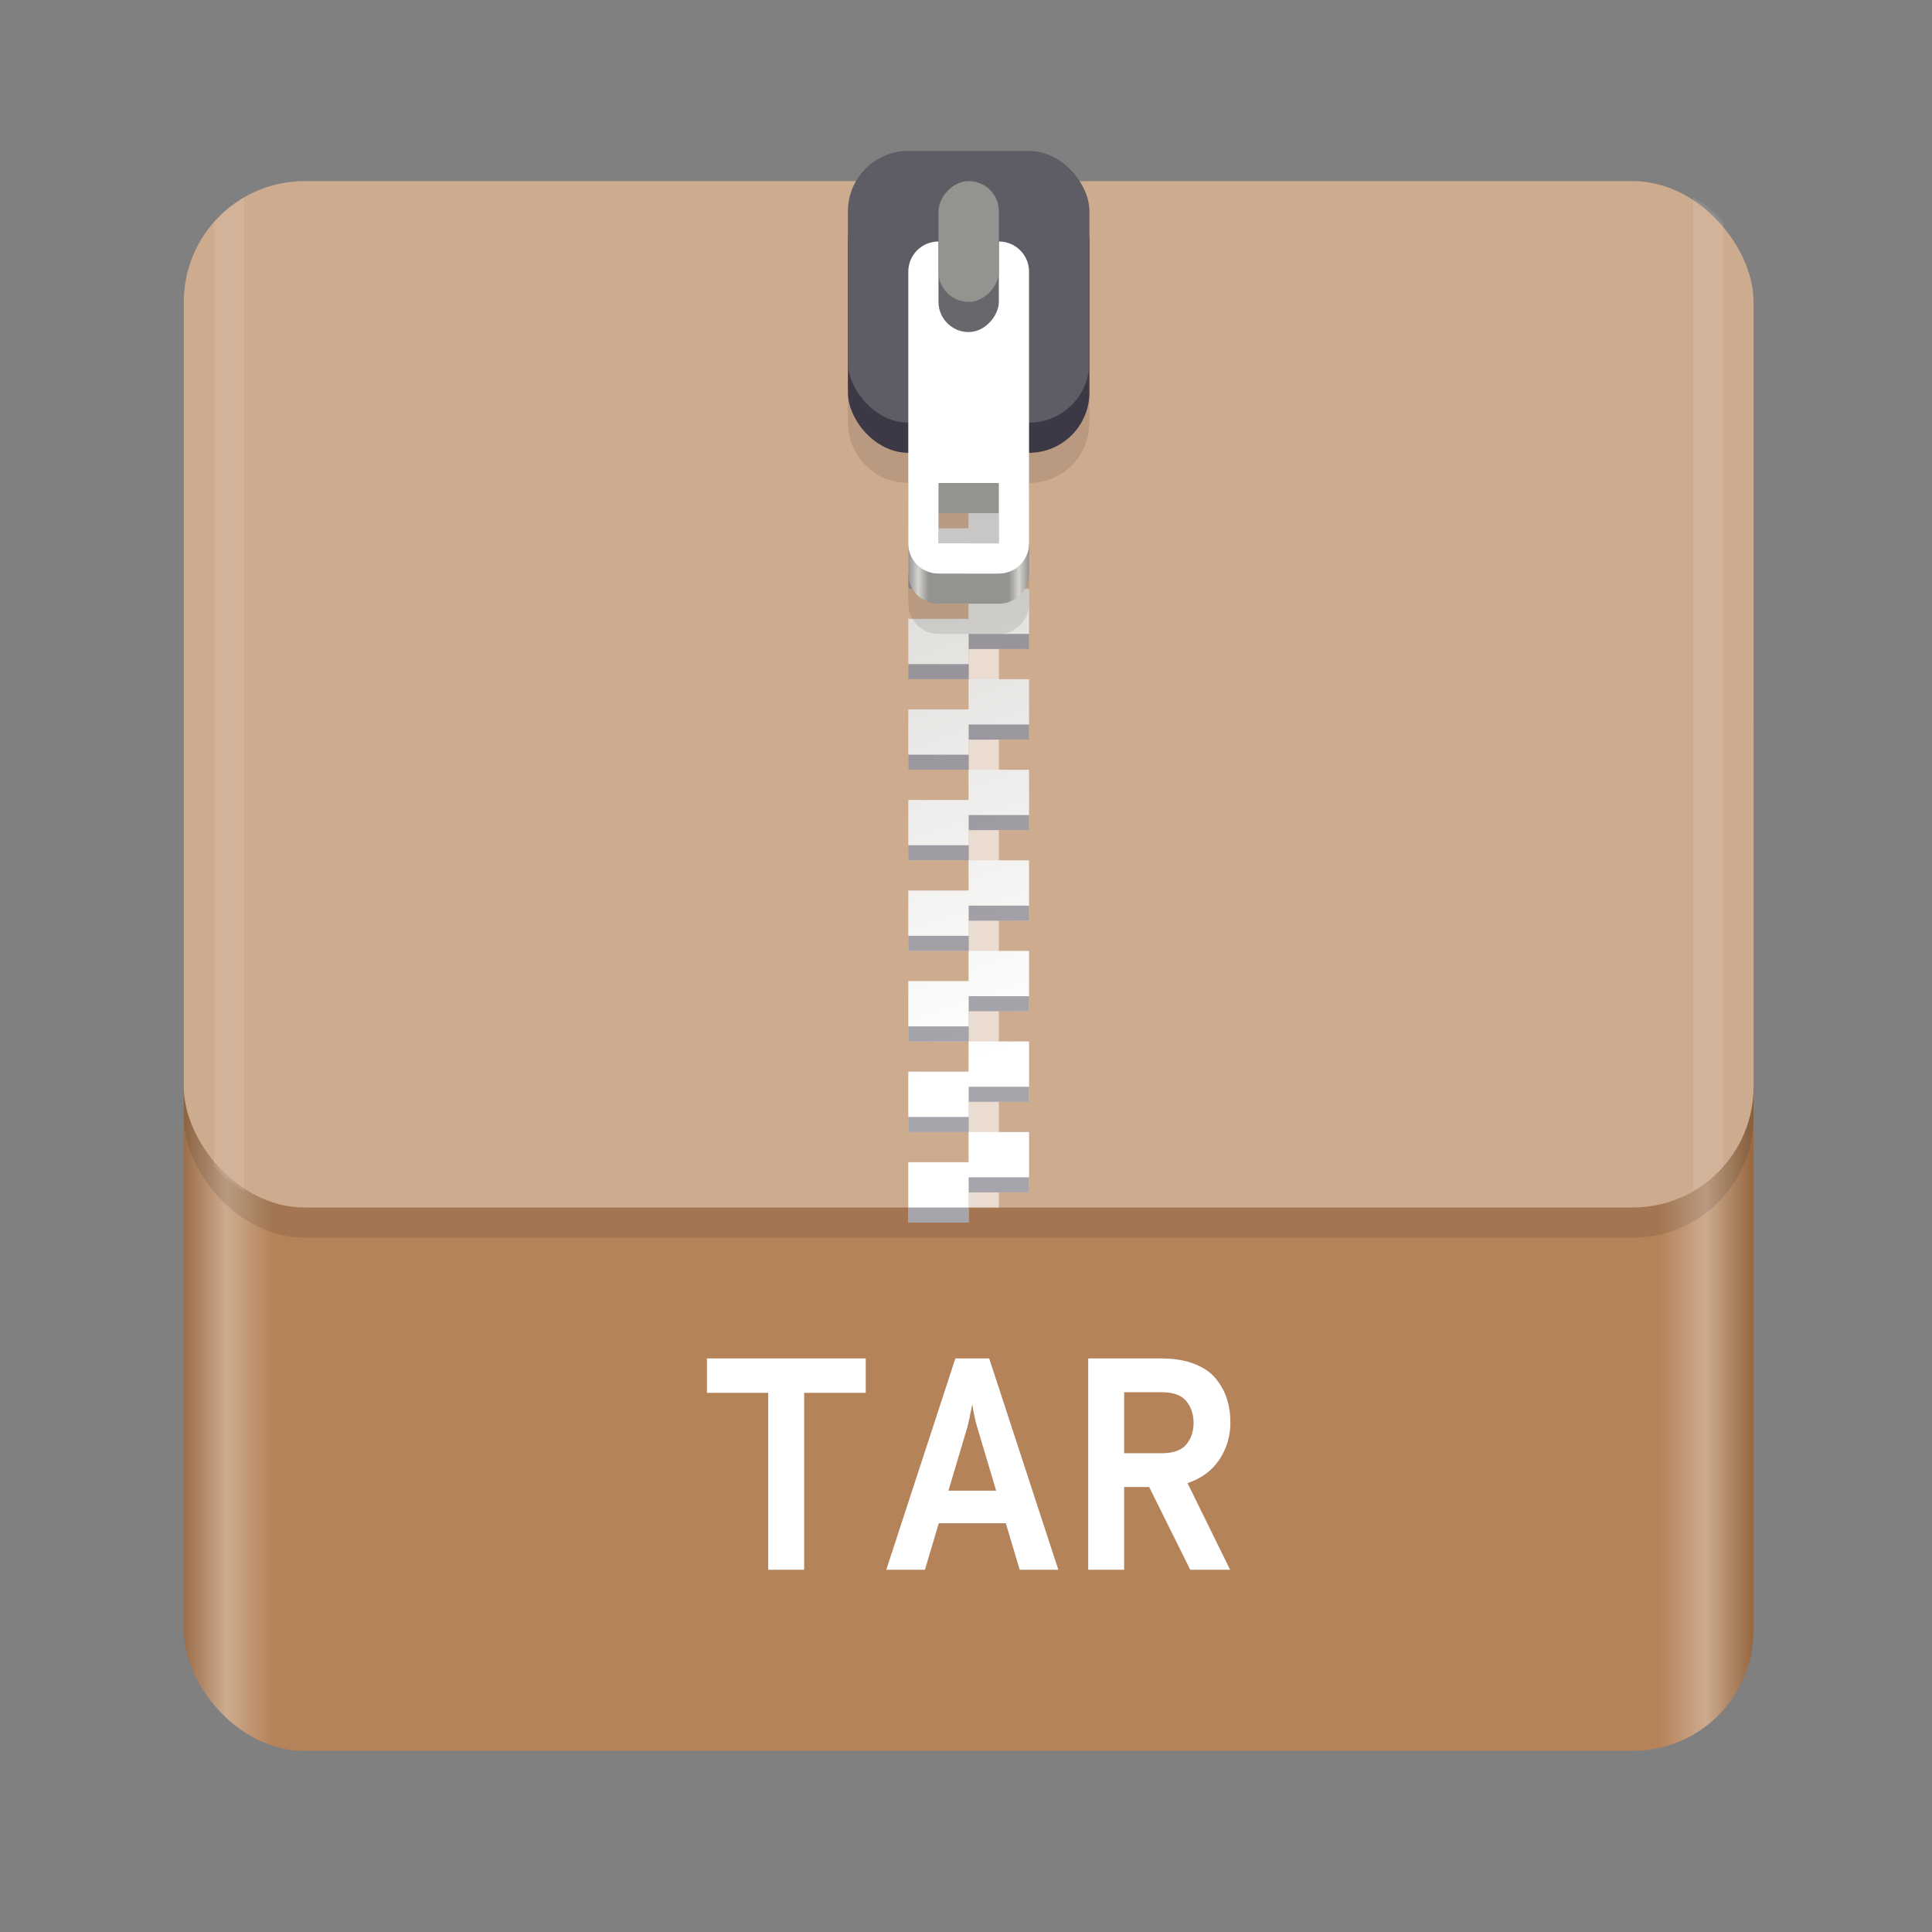 <svg enable-background="new" height="128" viewBox="0 0 128 128" width="128" xmlns="http://www.w3.org/2000/svg" xmlns:xlink="http://www.w3.org/1999/xlink">
  <rect x="0" y="0" width="128" height="128" fill="#808080" stroke="none"/>
  <linearGradient id="linearGradient1329" gradientUnits="userSpaceOnUse" x1="11.823" x2="115.82" y1="268" y2="268">
    <stop offset="0" stop-color="#986a44"/>
    <stop offset=".029" stop-color="#cdab8f"/>
    <stop offset=".058" stop-color="#b5835a"/>
    <stop offset=".942" stop-color="#b5835a"/>
    <stop offset=".971" stop-color="#cdab8f"/>
    <stop offset="1" stop-color="#986a44"/>
  </linearGradient>
  <linearGradient id="linearGradient1610" gradientUnits="userSpaceOnUse" x1="70.586" x2="60" y1="223.255" y2="193">
    <stop offset="0" stop-color="#fff"/>
    <stop offset="1" stop-color="#deddda"/>
  </linearGradient>
  <linearGradient id="linearGradient1612" gradientUnits="userSpaceOnUse" x1="60" x2="68" y1="268" y2="268">
    <stop offset="0" stop-color="#949390"/>
    <stop offset=".083" stop-color="#d5d3cf"/>
    <stop offset=".167" stop-color="#949390"/>
    <stop offset=".833" stop-color="#949390"/>
    <stop offset=".917" stop-color="#d5d3cf"/>
    <stop offset="1" stop-color="#949390"/>
  </linearGradient>
  <g enable-background="new" transform="translate(.177 -172)">
    <rect fill="url(#linearGradient1329)" height="76" rx="8" width="104" x="12" y="212"/>
    <rect height="68" opacity=".1" rx="8" width="104" x="12" y="186"/>
    <rect fill="#cdab8f" height="68" rx="8" width="104" x="12" y="184"/>
    <path d="m62 192h2v60h-2z" fill="#cdab8f"/>
    <path d="m64-252h2v60h-2z" fill="#eadcd0" transform="scale(1 -1)"/>
    <g enable-background="new" transform="translate(0 17)">
      <path d="m60 178v4h4v-2h4v-2h-4zm4 4v2h-4v4h4v-2h4v-4zm0 6v2h-4v4h4v-2h4v-4zm0 6v2h-4v4h4v-2h4v-2-2zm0 6v2h-4v4h4v-2h4v-4zm0 6v2h-4v4h4v-2h4v-4zm0 6v2h-4v4h4v-2h4v-2-2zm0 6v2h-4v4h4v-2h4v-4zm0 6v2h-4v4h4v-2h4v-4zm0 6v2h-4v4h4v-2h4v-2-2z" fill="url(#linearGradient1610)"/>
      <path d="m64 179v1h4v-1zm-4 2v1h4v-1zm4 4v1h4v-1zm-4 2v1h4v-1zm4 4v1h4v-1zm-4 2v1h4v-1zm4 4v1h4v-1zm-4 2v1h4v-1zm4 4v1h4v-1zm-4 2v1h4v-1zm4 4v1h4v-1zm-4 2v1h4v-1zm4 4v1h4v-1zm-4 2v1h4v-1zm4 4v1h4v-1zm-4 2v1h4v-1zm4 4v1h4v-1zm-4 2v1h4v-1zm4 4v1h4v-1zm-4 2v1h4v-1z" fill="#241f31" opacity=".4"/>
    </g>
    <path d="m60 186c-2.216 0-4 1.784-4 4v10c0 2.216 1.784 4 4 4v8c0 1.108.892 2 2 2h4c1.108 0 2-.892 2-2v-8c2.216 0 4-1.784 4-4v-10c0-2.216-1.784-4-4-4zm2 22h4v4h-4z" opacity=".1"/>
    <g enable-background="new" transform="translate(0 -66)">
      <path d="m62 258c-1.108 0-2 .892-2 2v16c0 1.108.892 2 2 2h4c1.108 0 2-.892 2-2v-16c0-1.108-.892-2-2-2zm0 14h4v4h-4z" fill="url(#linearGradient1612)"/>
      <rect fill="#3d3846" height="18" rx="4" width="16" x="56" y="250"/>
      <rect fill="#5e5c64" height="18" rx="4" width="16" x="56" y="248"/>
      <path d="m62 254c-1.108 0-2 .892-2 2v18c0 1.108.892 2 2 2h4c1.108 0 2-.892 2-2v-18c0-1.108-.892-2-2-2zm0 16h4v4h-4z" fill="#fff"/>
      <g transform="scale(1 -1)">
        <rect fill="#68676b" height="10" rx="2" width="4" x="62" y="-260"/>
        <rect fill="#949390" height="8" rx="2" width="4" x="62" y="-258"/>
      </g>
    </g>
    <g fill="#fff" transform="translate(-.177 172)">
      <path d="m16.178 13.072c-.755.435-1.428.99-2 1.639v62.578c.572.649 1.245 1.204 2 1.639z" opacity=".1"/>
      <path d="m112.18 13.072v65.855c.755-.436 1.428-.991 2-1.641v-62.574c-.572-.649-1.245-1.205-2-1.641z" opacity=".1"/>
    </g>
  </g>
  <path d="m53.277 104h-2.38v-11.72h-4.06v-2.28h10.52v2.28h-4.08zm16.84 0h-2.56l-.92-3.08h-4.44l-.92 3.08h-2.56l4.58-14h2.24zm-6.04-9.4-1.24 4.16h3.16l-1.24-4.16q-.2-.64-.34-1.56-.24 1.22-.34 1.56zm17.44-.36q0 1.36-.73 2.46-.73 1.1-2.11 1.56l2.82 5.74h-2.64l-2.72-5.48h-1.66v5.48h-2.38v-14h4.84q1.24 0 2.16.35.92.35 1.43.96.51.61.75 1.339.24.73.24 1.59zm-4.54-2h-2.5v4.04h2.5q1.12 0 1.61-.57.49-.57.49-1.45 0-.84-.48-1.43-.48-.59-1.62-.59z" fill="#fff" fill-rule="evenodd"/>
</svg>
